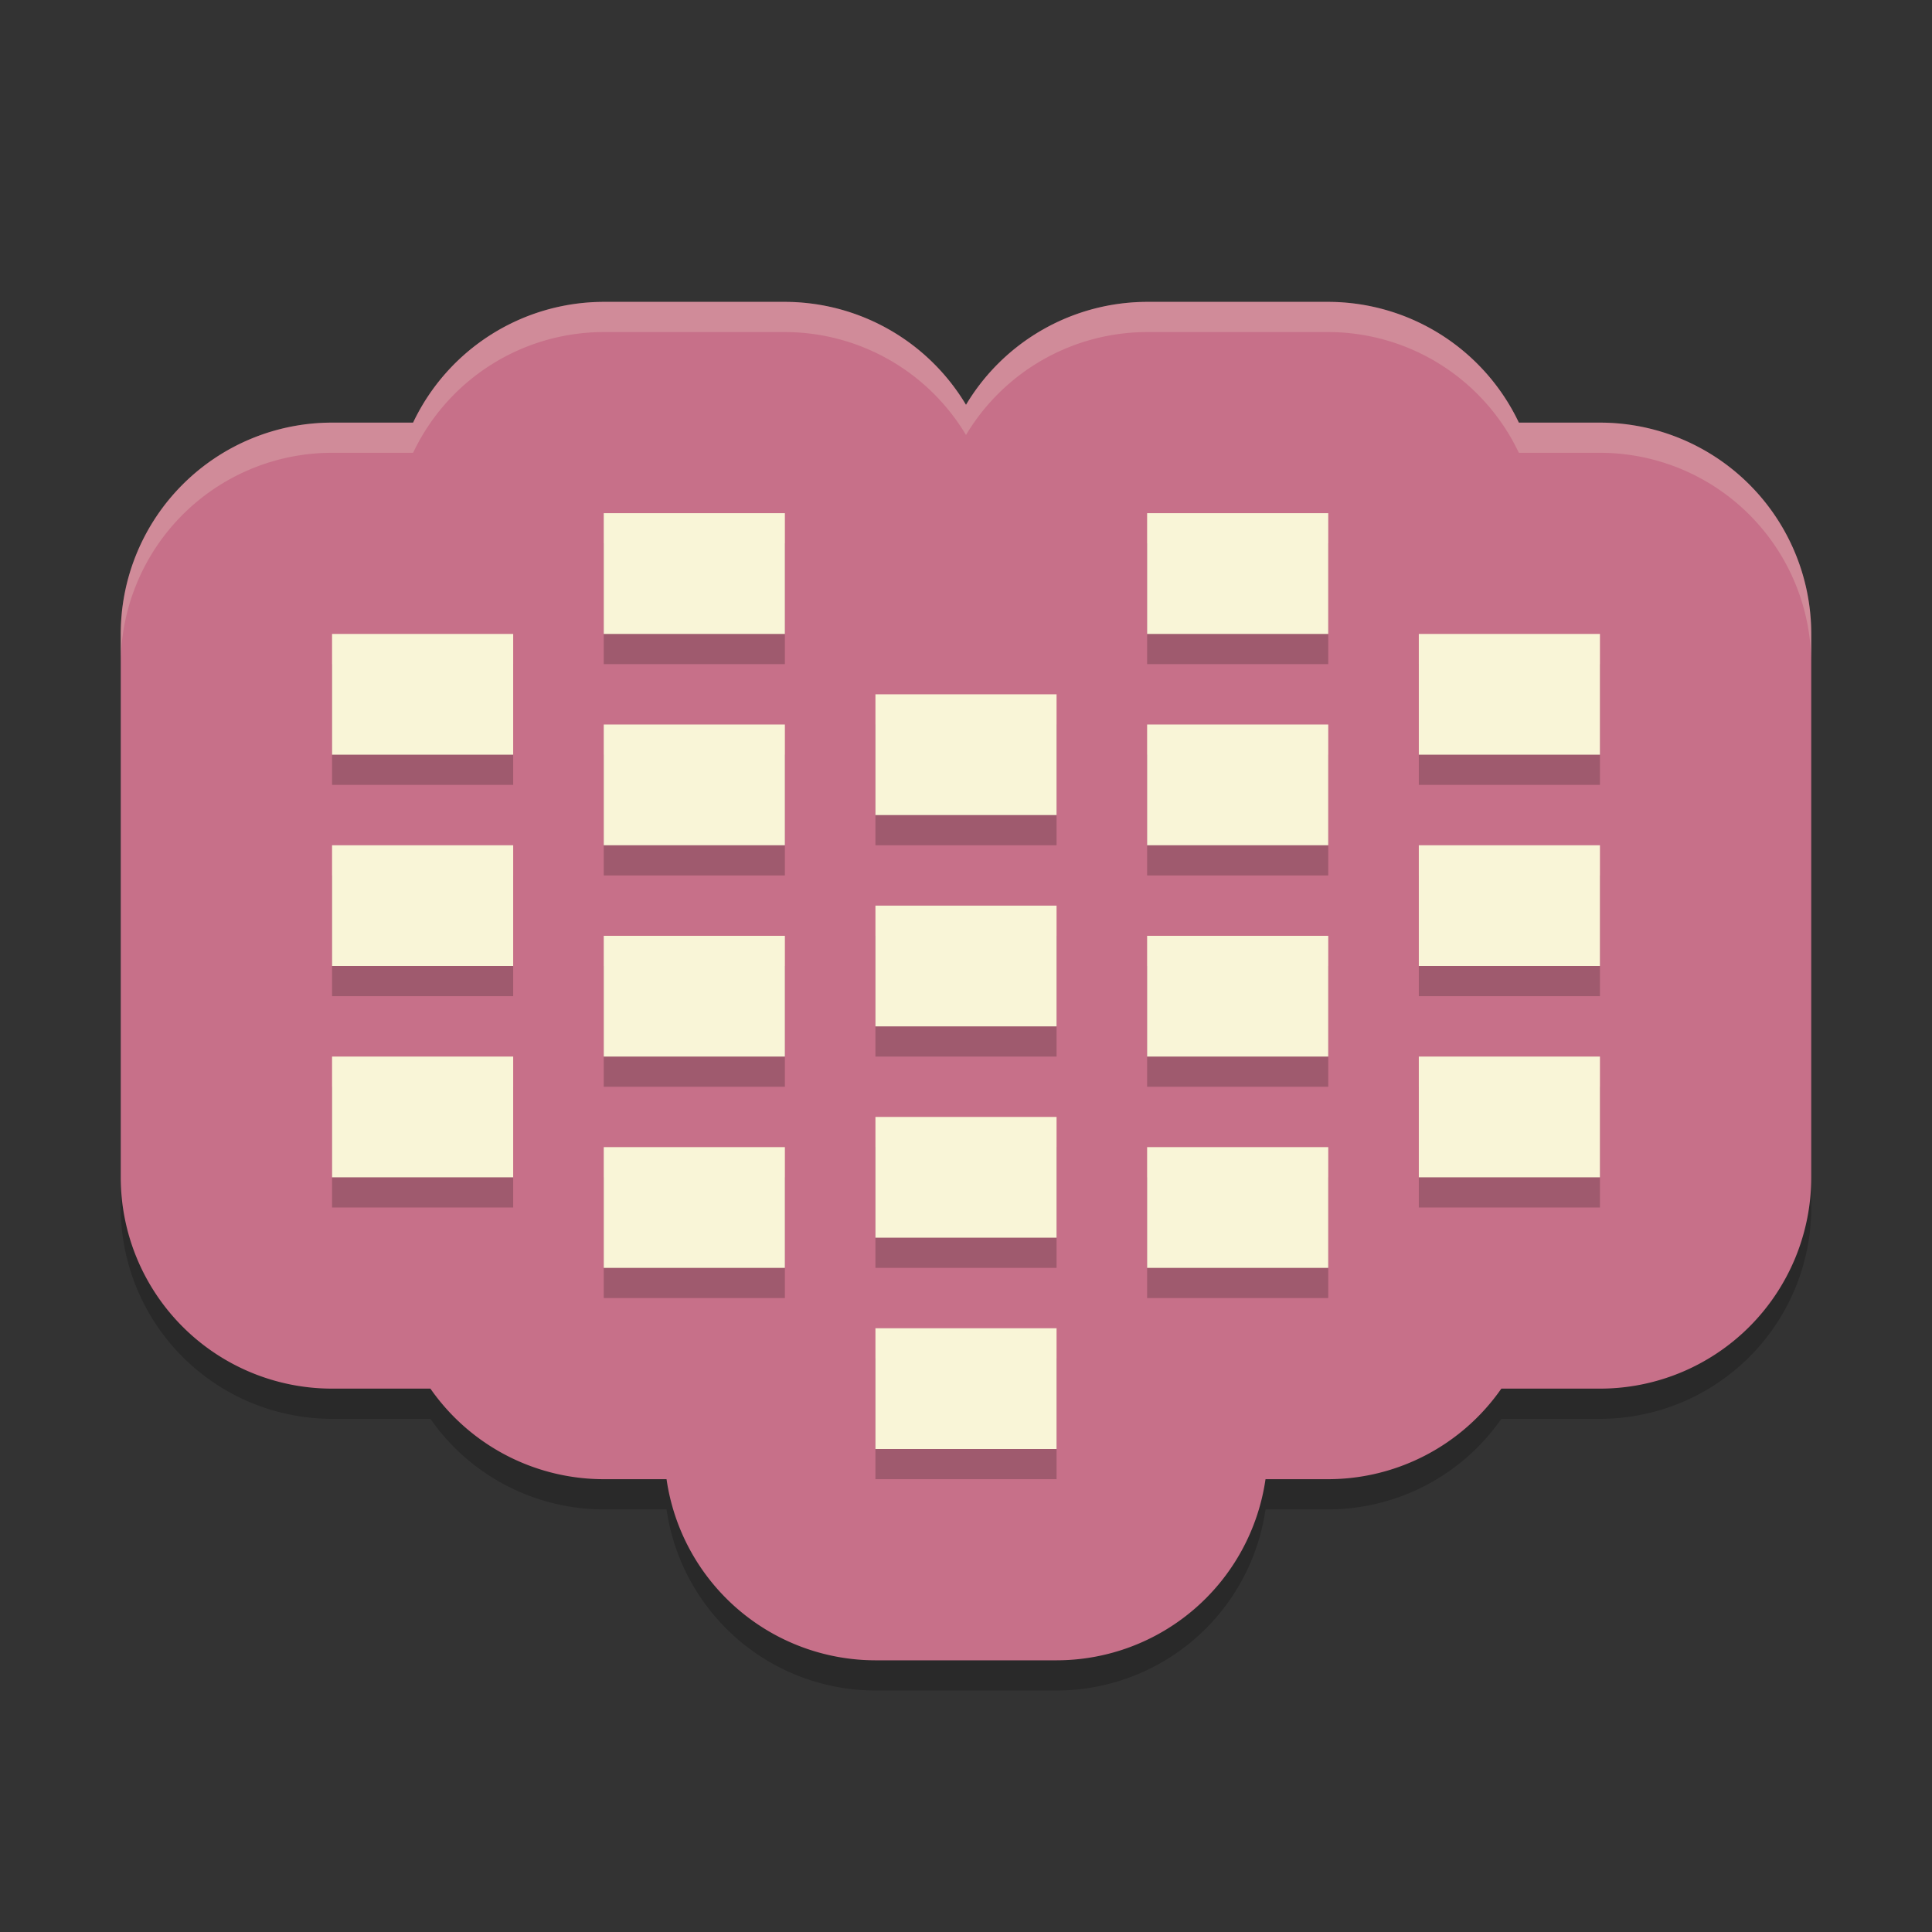 <svg xmlns="http://www.w3.org/2000/svg" width="64" height="64" version="1">
    <rect width="100%" height="100%" fill="#333333" stroke="none"/>
    <path d="M20 11a7 7 0 0 0-6.316 4H11a7 7 0 0 0-7 7v18a7 7 0 0 0 7 7h3.258A7 7 0 0 0 20 50h2.08A7 7 0 0 0 29 56h6a7 7 0 0 0 6.922-6H44a7 7 0 0 0 5.734-3H53a7 7 0 0 0 7-7V22a7 7 0 0 0-7-7h-2.686A7 7 0 0 0 44 11h-6a7 7 0 0 0-6 3.41A7 7 0 0 0 26 11z" opacity=".2"/>
    <path d="M20 10a7 7 0 0 0-6.316 4H11a7 7 0 0 0-7 7v18a7 7 0 0 0 7 7h3.258A7 7 0 0 0 20 49h2.08A7 7 0 0 0 29 55h6a7 7 0 0 0 6.922-6H44a7 7 0 0 0 5.734-3H53a7 7 0 0 0 7-7V21a7 7 0 0 0-7-7h-2.686A7 7 0 0 0 44 10h-6a7 7 0 0 0-6 3.41A7 7 0 0 0 26 10z" fill="#C77089"/>
    <path d="M11 22v4h6v-4h-6zM11 29v4h6v-4h-6zM11 36v4h6v-4h-6zM20 18v4h6v-4h-6zM20 25v4h6v-4h-6zM20 32v4h6v-4h-6zM20 39v4h6v-4h-6zM29 24v4h6v-4h-6zM29 31v4h6v-4h-6zM29 38v4h6v-4h-6zM29 45v4h6v-4h-6zM53 22v4h-6v-4h6zM53 29v4h-6v-4h6zM53 36v4h-6v-4h6zM44 18v4h-6v-4h6zM44 25v4h-6v-4h6zM44 32v4h-6v-4h6zM44 39v4h-6v-4h6z" opacity=".2"/>
    <path d="M20 17v4h6v-4h-6zm18 0v4h6v-4h-6zm-27 4v4h6v-4h-6zm36 0v4h6v-4h-6zm-18 2v4h6v-4h-6zm-9 1v4h6v-4h-6zm18 0v4h6v-4h-6zm-27 4v4h6v-4h-6zm36 0v4h6v-4h-6zm-18 2v4h6v-4h-6zm-9 1v4h6v-4h-6zm18 0v4h6v-4h-6zm-27 4v4h6v-4h-6zm36 0v4h6v-4h-6zm-18 2v4h6v-4h-6zm-9 1v4h6v-4h-6zm18 0v4h6v-4h-6zm-9 6v4h6v-4h-6z" fill="#F9F5D7"/>
    <path d="M20 10a7 7 0 0 0-6.316 4H11a7 7 0 0 0-7 7v1a7 7 0 0 1 7-7h2.684A7 7 0 0 1 20 11h6a7 7 0 0 1 6 3.41A7 7 0 0 1 38 11h6a7 7 0 0 1 6.314 4H53a7 7 0 0 1 7 7v-1a7 7 0 0 0-7-7h-2.686A7 7 0 0 0 44 10h-6a7 7 0 0 0-6 3.41A7 7 0 0 0 26 10h-6z" opacity=".2" fill="#F9F5D7"/>
</svg>
